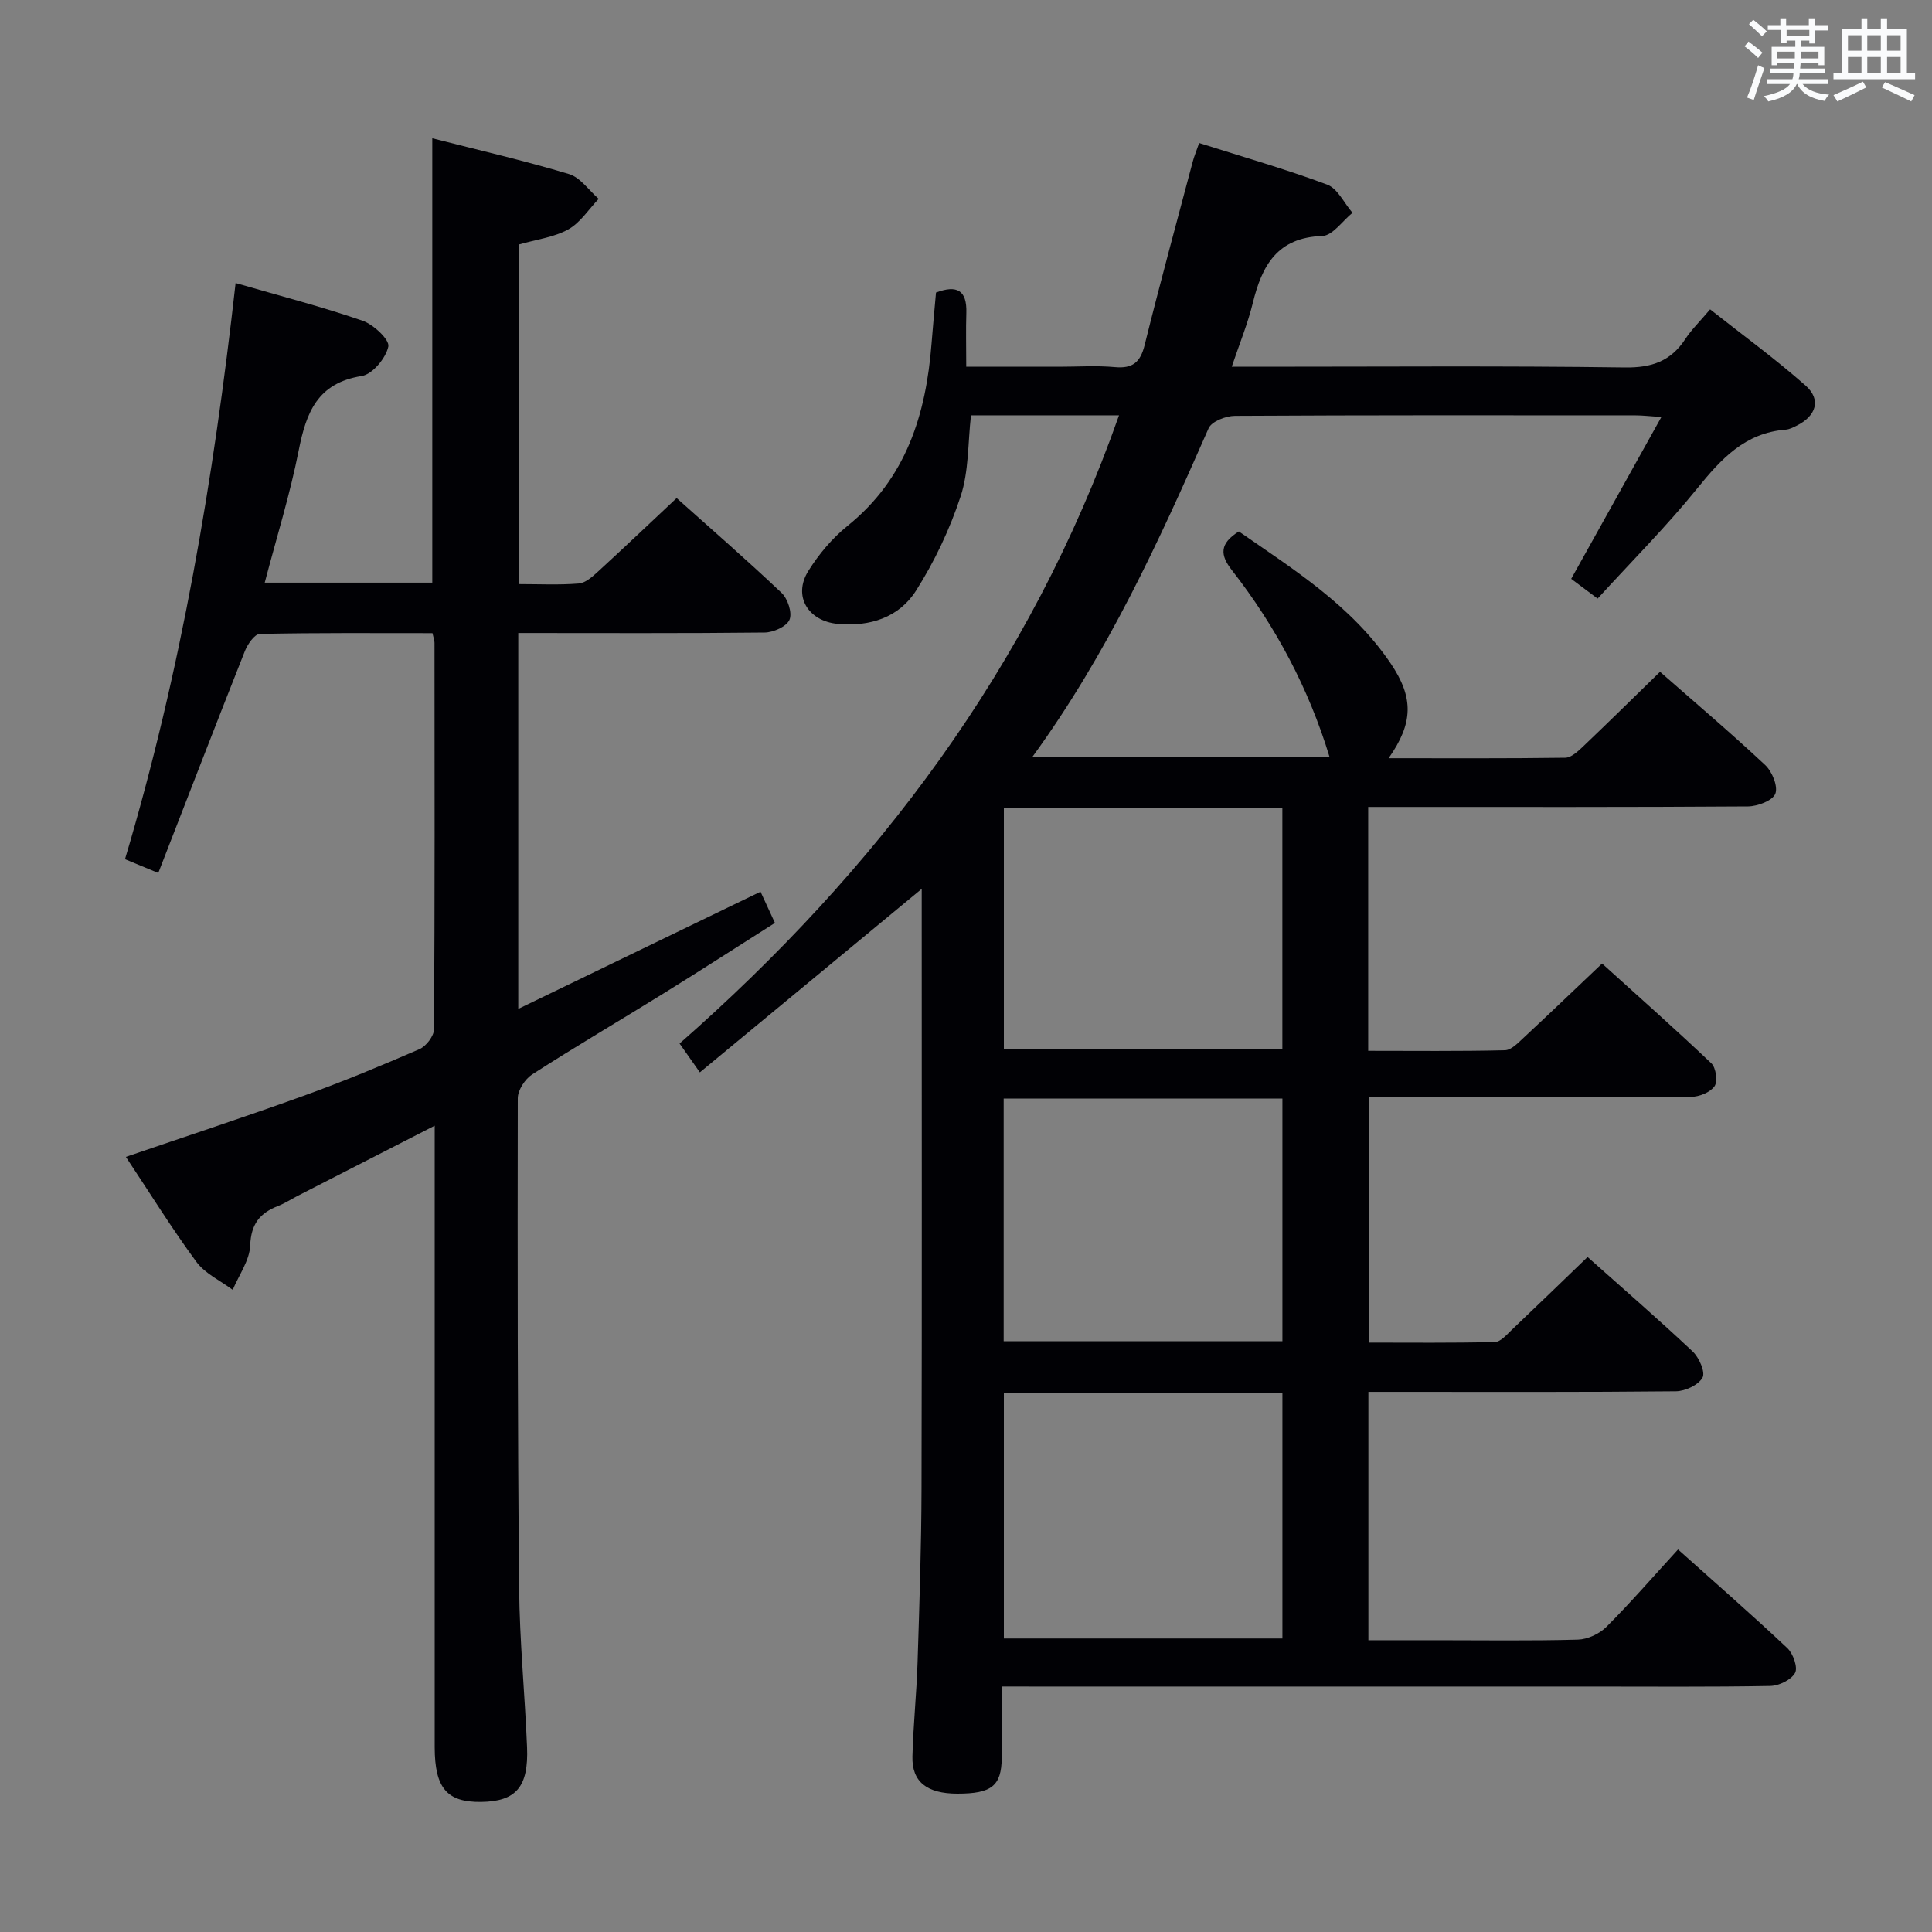 <svg enable-background="new 0 0 400 400" viewBox="0 0 400 400" xmlns="http://www.w3.org/2000/svg"><rect x="0" y="0" width="400" height="400" fill="#808080" stroke="none"/><path d="m207.41 349.17c0 5.23.05 10.01-.01 14.8-.07 5.8-2.1 7.39-9.19 7.39-6.29-.01-9.44-2.44-9.3-7.71.17-6.48.85-12.95 1.06-19.43.38-11.98.79-23.96.82-35.94.1-39.5.04-78.99.04-118.49 0-1.77 0-3.54 0-5.76-15.53 12.84-30.54 25.27-45.93 37.99-1.72-2.45-2.83-4.02-4.2-5.97 40.8-35.84 72.61-77.83 90.98-130.06-5.35 0-10.41 0-15.48 0-4.99 0-9.98 0-15.17 0-.65 5.73-.43 11.55-2.13 16.73-2.24 6.83-5.41 13.53-9.26 19.59-3.51 5.51-9.5 7.48-16.19 6.86-6.14-.57-9.33-5.76-6.1-10.95 2.17-3.48 4.96-6.8 8.14-9.36 12.13-9.77 16.24-23.04 17.38-37.77.27-3.47.6-6.94.92-10.52 4.34-1.64 6.43-.48 6.28 4.22-.11 3.47-.02 6.94-.02 11.14h19.3c3.83 0 7.69-.27 11.49.08 3.66.33 5.26-1 6.14-4.55 3.16-12.71 6.61-25.35 9.97-38.01.29-1.1.74-2.15 1.32-3.84 8.98 2.85 17.87 5.39 26.5 8.61 2.18.81 3.52 3.84 5.25 5.84-2.08 1.68-4.12 4.73-6.26 4.8-9.32.31-12.48 6.11-14.38 13.87-1.05 4.3-2.76 8.44-4.36 13.2h5.9c25.16 0 50.33-.2 75.49.15 5.58.08 9.51-1.3 12.52-5.89 1.26-1.93 2.96-3.57 5.13-6.14 6.7 5.29 13.51 10.25 19.79 15.8 3.25 2.88 2.18 6.26-1.82 8.26-.74.37-1.54.79-2.34.85-8.4.66-13.36 6.06-18.31 12.18-6.36 7.86-13.55 15.05-20.61 22.79-2.31-1.73-4.01-3-5.47-4.09 6.15-11.03 12.19-21.87 18.67-33.5-2.51-.17-3.9-.34-5.3-.34-27.66-.02-55.33-.06-82.99.1-1.88.01-4.83 1.15-5.45 2.57-10.29 23.43-20.92 46.65-36.45 67.99h61.47c-4.32-14.18-11.15-27.01-20.2-38.61-2.48-3.17-2.58-5.5 1.44-8.02 11.29 7.84 23.29 15.31 31.4 27.27 4.88 7.19 4.7 12.43-.39 19.68 12.44 0 24.51.07 36.57-.1 1.22-.02 2.57-1.27 3.59-2.23 5.3-5.05 10.52-10.19 16.03-15.56 7.18 6.3 14.64 12.63 21.78 19.31 1.43 1.34 2.69 4.42 2.09 5.94-.57 1.43-3.67 2.6-5.67 2.62-24.33.17-48.66.11-72.99.11-1.79 0-3.58 0-5.63 0v50.49c9.44 0 18.88.11 28.31-.12 1.35-.03 2.79-1.59 3.97-2.68 5.24-4.87 10.39-9.82 16.14-15.27 7.28 6.58 15.08 13.49 22.63 20.66.96.91 1.35 3.76.65 4.75-.9 1.27-3.17 2.18-4.86 2.19-20.33.14-40.66.09-60.99.09-1.8 0-3.61 0-5.76 0v50.79c8.64 0 17.4.1 26.15-.12 1.18-.03 2.43-1.51 3.47-2.5 5.18-4.92 10.3-9.89 15.71-15.1 7.22 6.44 14.63 12.85 21.76 19.56 1.33 1.25 2.67 4.29 2.04 5.41-.86 1.53-3.58 2.81-5.52 2.83-19.33.2-38.66.12-57.99.12-1.8 0-3.6 0-5.67 0v51.42h13.87c9.83 0 19.67.15 29.49-.12 2.03-.06 4.48-1.2 5.93-2.65 5.04-5.05 9.73-10.46 14.82-16.02 7.67 6.87 15.29 13.51 22.64 20.44 1.2 1.13 2.21 4.03 1.58 5.13-.82 1.45-3.34 2.66-5.15 2.69-12.49.23-25 .12-37.49.12-38.33 0-76.66 0-114.99 0-1.97-.01-3.94-.01-6.6-.01zm.43-60.72v50.78h57.67c0-17.08 0-33.79 0-50.78-19.36 0-38.39 0-57.67 0zm-.04-61v50.23h57.71c0-16.86 0-33.41 0-50.23-19.35 0-38.39 0-57.71 0zm.04-60.14v49.89h57.66c0-16.82 0-33.23 0-49.89-19.25 0-38.19 0-57.66 0z" fill="#010105"/><path d="m107.3 131.06v77.82c16.97-8.21 33.37-16.14 50.16-24.26.91 1.97 1.78 3.86 2.98 6.46-7.73 4.9-15.35 9.82-23.06 14.6-9.05 5.61-18.24 11-27.19 16.76-1.48.95-2.98 3.25-2.99 4.93-.06 33.82-.04 67.65.28 101.47.1 10.96 1.19 21.91 1.64 32.88.34 8.27-2.29 11.25-9.51 11.35-7.08.09-9.6-2.86-9.61-11.36-.01-40.49 0-80.99 0-121.48 0-2.12 0-4.24 0-7.17-9.92 5.08-19.19 9.82-28.45 14.57-1.33.68-2.6 1.52-3.99 2.06-3.77 1.47-5.59 3.73-5.76 8.16-.12 3.11-2.34 6.14-3.62 9.2-2.55-1.91-5.73-3.35-7.53-5.81-5.12-6.95-9.67-14.32-14.59-21.72 12.42-4.25 24.65-8.26 36.75-12.63 8.12-2.93 16.12-6.24 24.04-9.68 1.38-.6 3-2.71 3.01-4.13.17-26.66.12-53.32.1-79.99 0-.47-.19-.94-.42-2-11.88 0-23.82-.1-35.75.16-1.08.02-2.54 2.14-3.1 3.57-5.99 15.1-11.83 30.26-17.92 45.92-3.04-1.26-4.78-1.98-6.89-2.85 11.61-38.92 18.33-78.57 22.9-119.29 9.22 2.67 17.86 4.9 26.28 7.8 2.27.78 5.64 3.95 5.34 5.35-.51 2.4-3.28 5.74-5.51 6.1-9.18 1.45-11.5 7.57-13.05 15.42-1.79 9.08-4.57 17.97-7.03 27.36h34.69c0-30.56 0-60.94 0-92 9.52 2.43 19.01 4.61 28.31 7.41 2.35.71 4.11 3.37 6.14 5.13-2.07 2.16-3.8 4.94-6.3 6.33-2.97 1.64-6.61 2.08-10.26 3.13v70.3c4.21 0 8.34.21 12.42-.12 1.4-.11 2.84-1.41 3.99-2.46 5.38-4.93 10.67-9.96 16.29-15.23 6.97 6.24 14.5 12.77 21.73 19.63 1.28 1.21 2.24 4.14 1.64 5.56-.59 1.4-3.34 2.63-5.15 2.65-16.81.19-33.63.1-51.01.1z" fill="#010105"/><g fill="#fafbfc"><path d="m361.2 9.6.8-1c.9.7 1.9 1.4 2.9 2.3l-.9 1.1c-1-1-2-1.8-2.8-2.4zm.5 10.6c.9-2.1 1.6-4.3 2.3-6.7.4.2.8.4 1.3.6-.7 2.1-1.5 4.3-2.2 6.6zm.4-15.2.9-.9c1 .8 2 1.6 2.8 2.4l-1 1c-.9-.9-1.8-1.7-2.7-2.5zm12.5-1.2h1.2v1.4h2.7v1.1h-2.7v2.7h-1.2v-.6h-1.8v1.3h4.9v3.8h-1.2v-.5h-3.7c0 .4-.1.9-.1 1.2h5.1v1h-5.2c0 .5-.1.9-.2 1.2h6v1h-5.2c1.1 1.3 2.9 2 5.5 2.2-.4.4-.7.8-.9 1.3-2.9-.5-4.8-1.6-5.7-3.5h-.1c-.8 1.7-2.7 2.9-5.9 3.6-.2-.4-.6-.8-.9-1.1 2.8-.6 4.6-1.4 5.4-2.5h-4.8v-1h5.3c.1-.3.2-.7.2-1.2h-4.9v-1h5c0-.4 0-.8.1-1.2h-3.5v.5h-1.2v-3.8h4.9v-1.3h-1.8v.5h-1.2v-2.7h-2.7v-1h2.6v-1.4h1.2v1.4h4.7v-1.4zm-6.6 8.3h3.6c0-.4 0-.9 0-1.4h-3.6zm1.9-4.6h4.7v-1.3h-4.7zm6.6 3.2h-3.7v1.4h3.7z"/><path d="m385.3 3.8h1.3v2.2h2.8v-2.2h1.3v2.2h4.1v9.1h1.7v1.3h-16.9v-1.3h1.7v-9.1h4.1v-2.2zm.4 13.1.7 1.2c-1.8.9-3.8 1.9-6 2.9-.2-.4-.5-.8-.8-1.3 2.3-1 4.3-1.9 6.1-2.8zm-3.1-6.4h2.8v-3.2h-2.8zm0 4.6h2.8v-3.3h-2.8zm4-4.6h2.8v-3.2h-2.8zm0 4.6h2.8v-3.3h-2.8zm3.7 1.9c2.1.9 4.1 1.8 6.1 2.7l-.7 1.3c-2.2-1.1-4.2-2-6.1-2.9zm3.2-9.7h-2.8v3.2h2.8zm-2.8 7.8h2.8v-3.3h-2.8z"/></g></svg>
